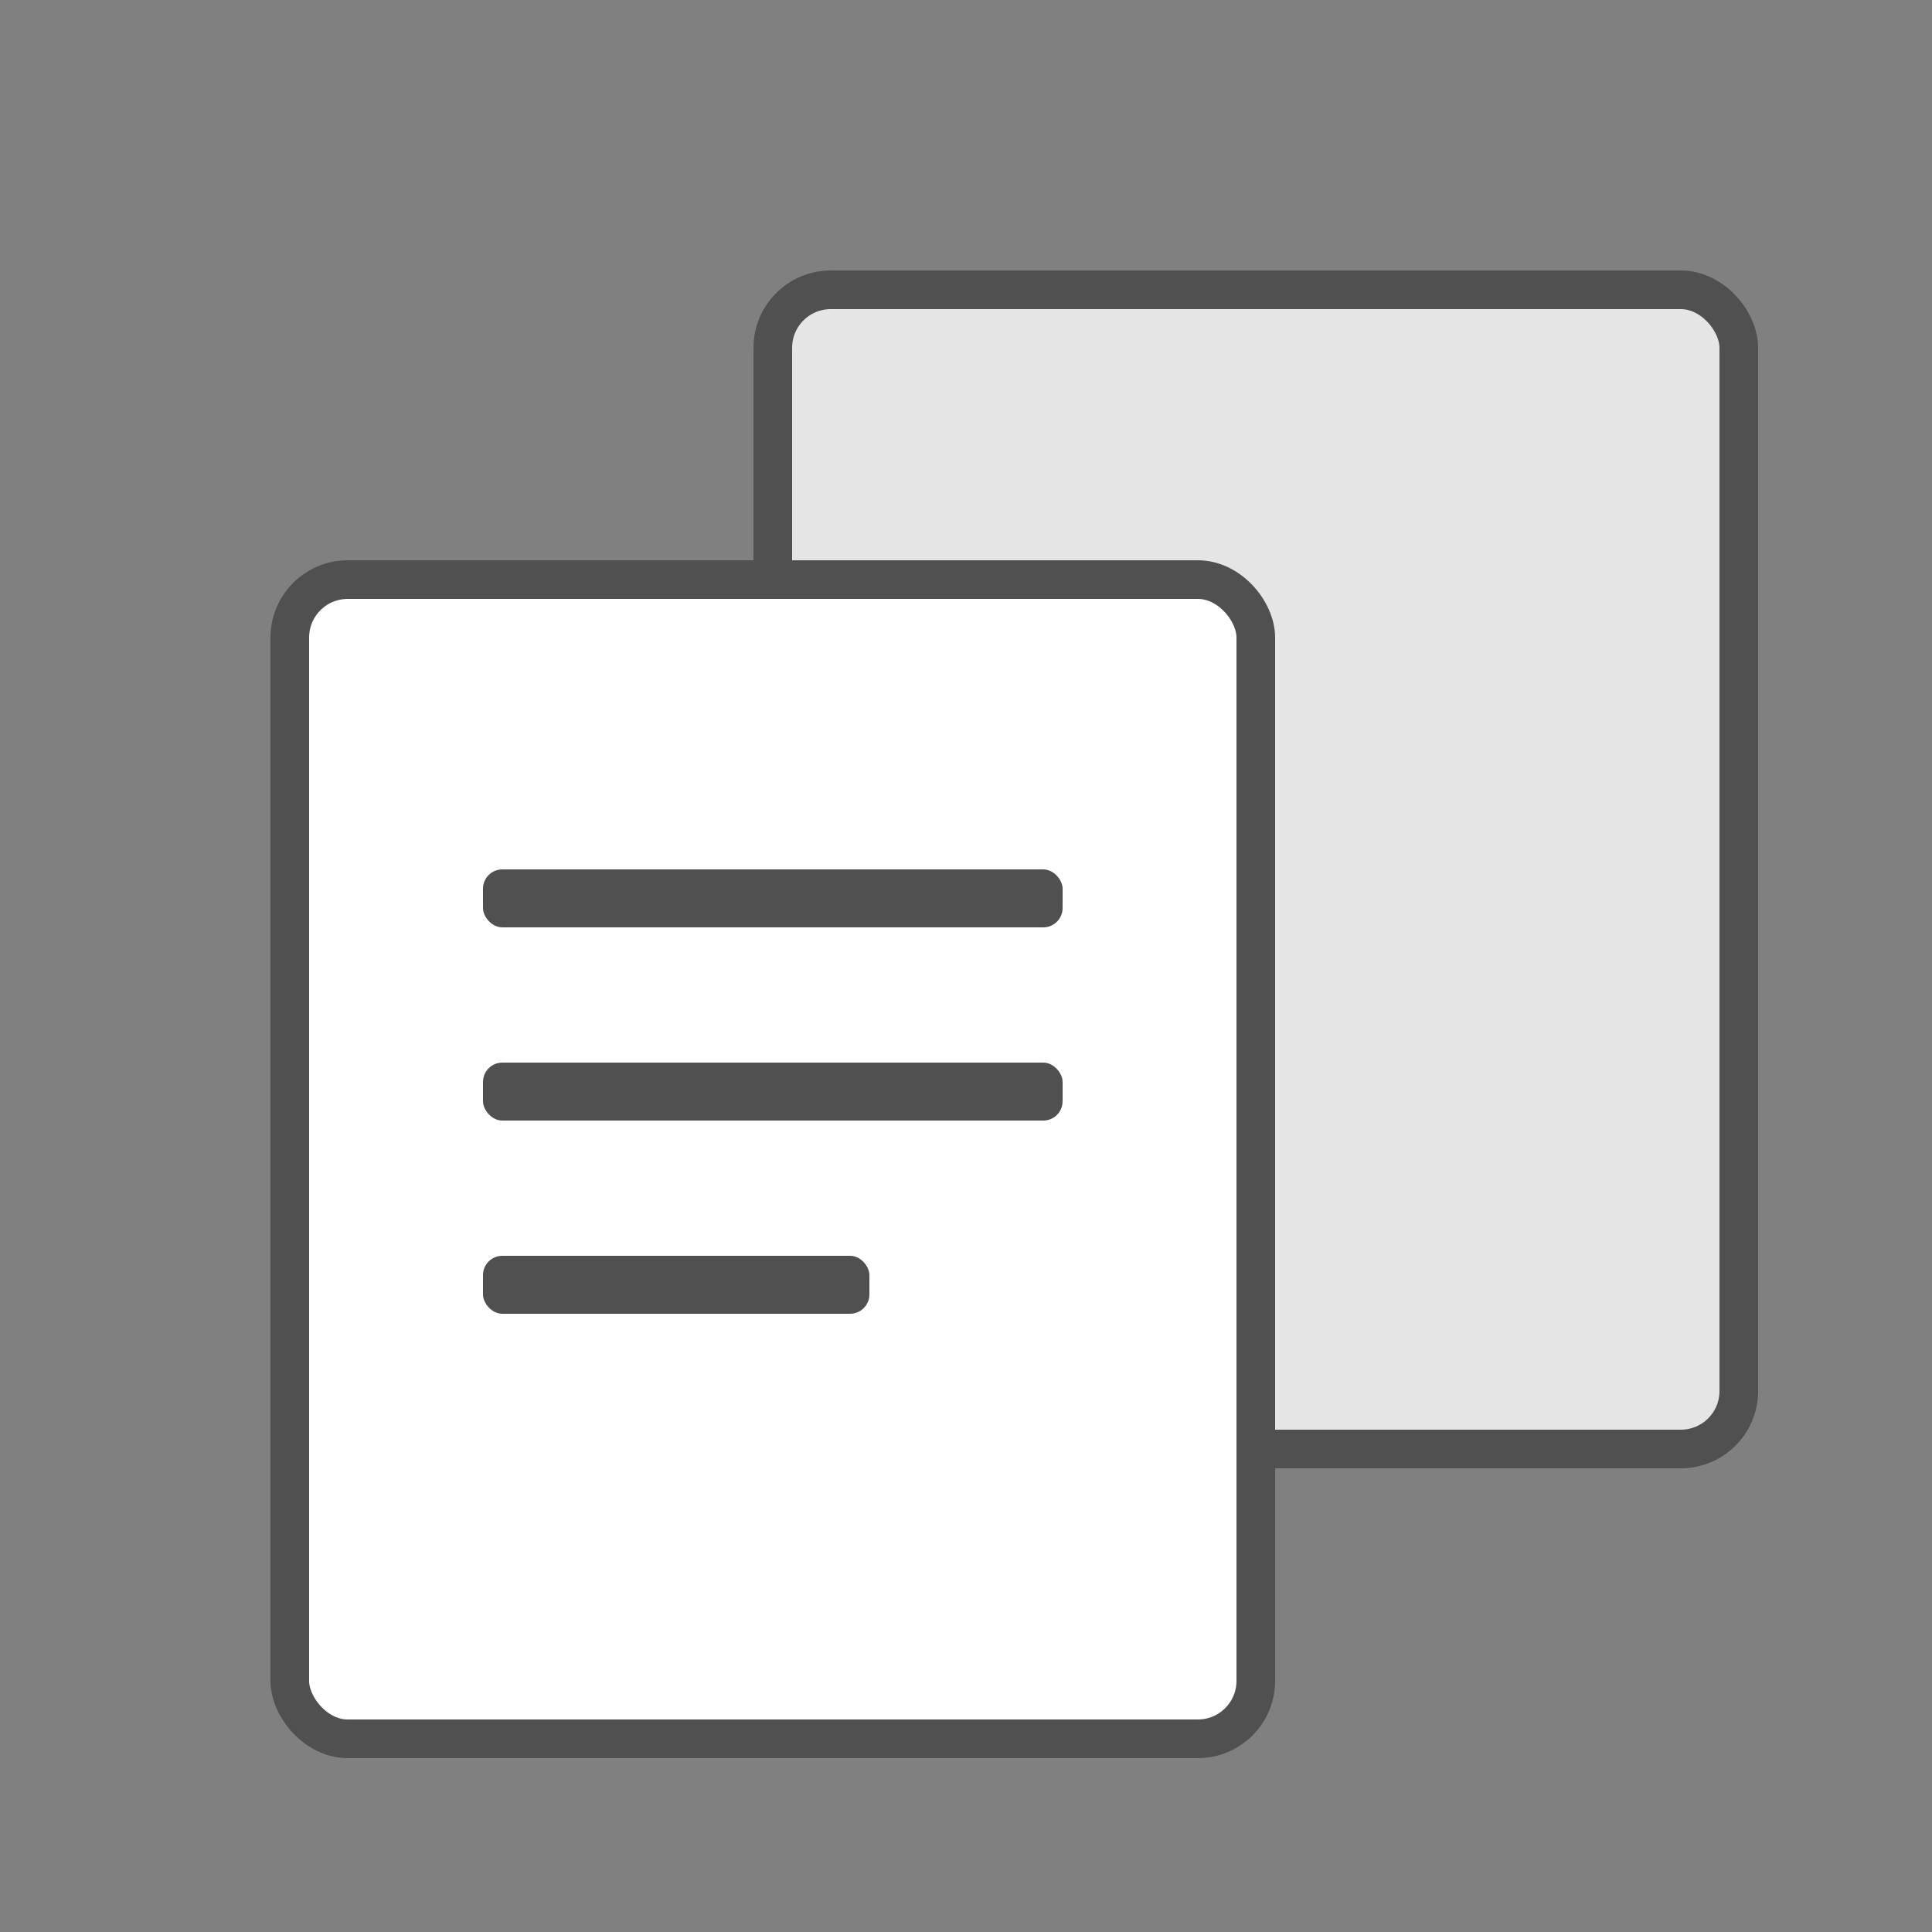 <?xml version="1.0" encoding="UTF-8" standalone="no"?>
<svg width="100" height="100" viewBox="0 0 100 100" xmlns="http://www.w3.org/2000/svg">
  <rect x="0" y="0" width="100" height="100" fill="#808080" stroke="none"/>
  <!-- Back copy -->
  <rect x="40" y="15" width="50" height="60" 
        fill="#e5e5e5" 
        stroke="#505050" 
        stroke-width="2"
        rx="3" ry="3" />
  
  <!-- Front copy -->
  <rect x="15" y="30" width="50" height="60" 
        fill="#ffffff" 
        stroke="#505050" 
        stroke-width="2"
        rx="3" ry="3" />
        
  <!-- Content lines -->
  <rect x="25" y="45" width="30" height="3" fill="#505050" rx="1" ry="1" />
  <rect x="25" y="55" width="30" height="3" fill="#505050" rx="1" ry="1" />
  <rect x="25" y="65" width="20" height="3" fill="#505050" rx="1" ry="1" />
</svg> 